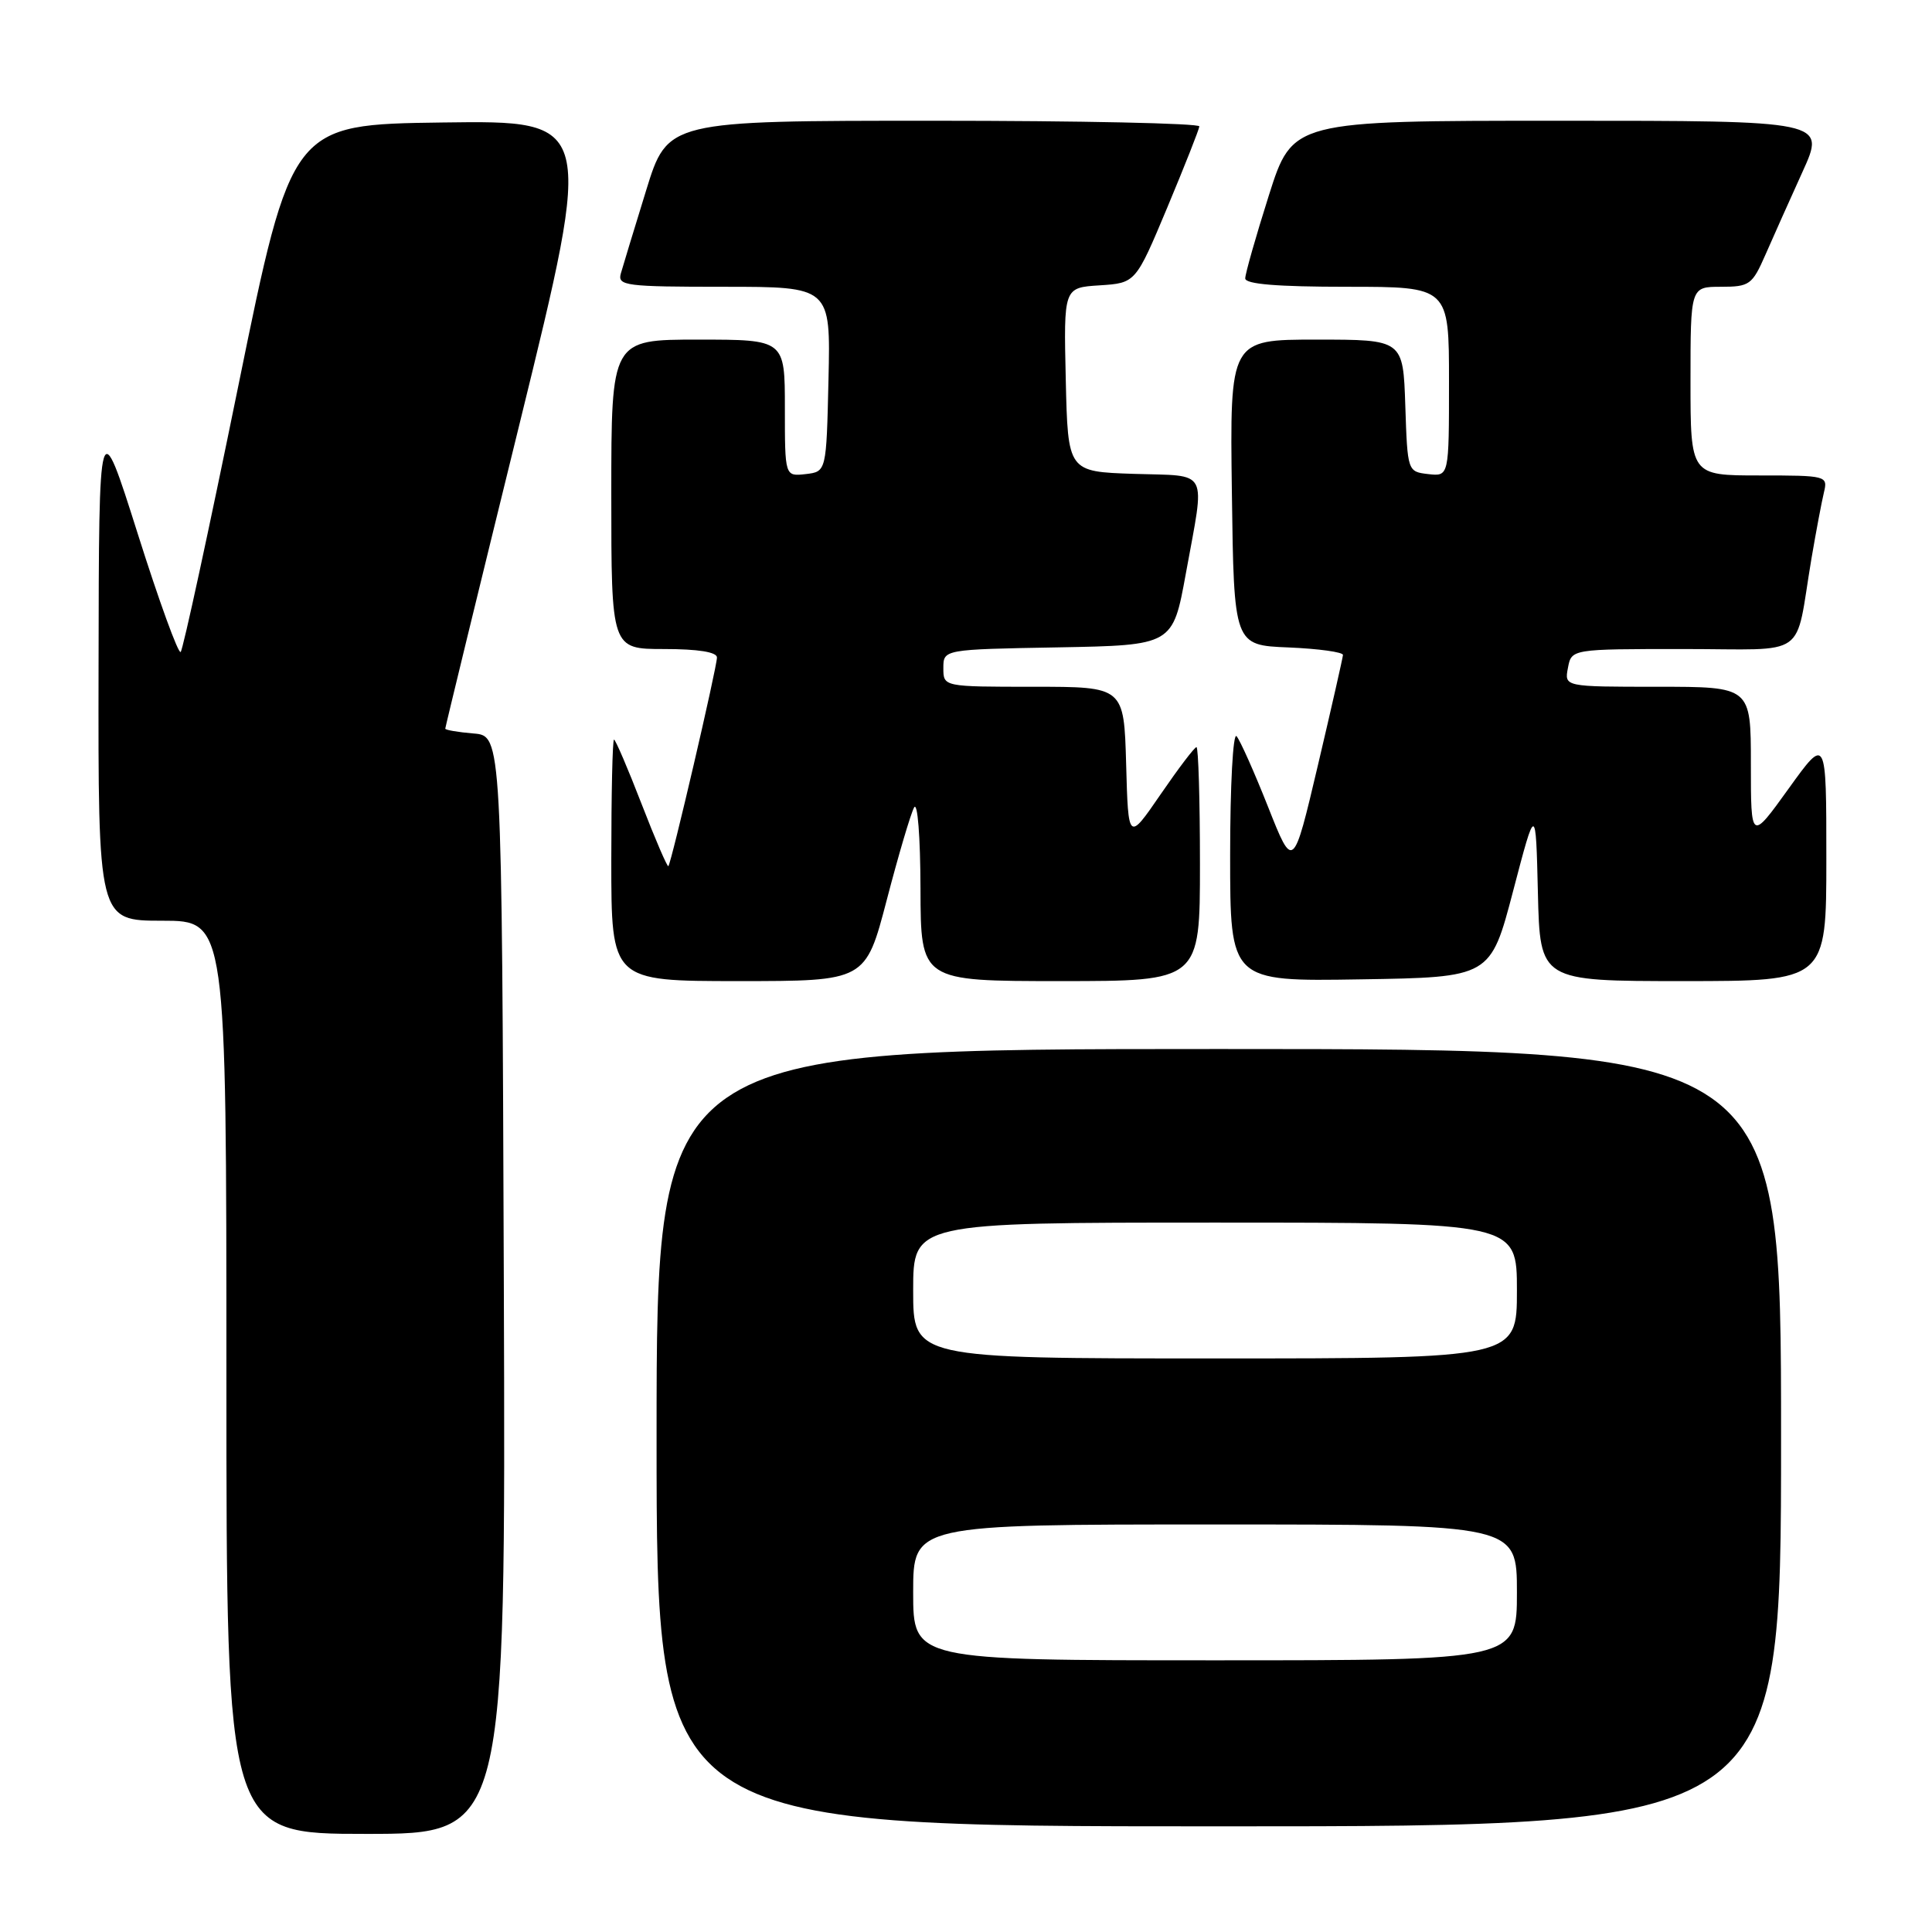 <?xml version="1.0" encoding="UTF-8" standalone="no"?>
<!DOCTYPE svg PUBLIC "-//W3C//DTD SVG 1.1//EN" "http://www.w3.org/Graphics/SVG/1.1/DTD/svg11.dtd" >
<svg xmlns="http://www.w3.org/2000/svg" xmlns:xlink="http://www.w3.org/1999/xlink" version="1.1" viewBox="0 0 256 256">
 <g >
 <path fill="currentColor"
d=" M 66.76 170.25 C 66.50 97.50 66.50 97.50 62.75 97.19 C 60.69 97.02 59.00 96.73 59.00 96.55 C 59.00 96.36 63.43 78.16 68.86 56.09 C 78.71 15.96 78.71 15.96 58.68 16.23 C 38.64 16.50 38.64 16.50 31.57 51.17 C 27.68 70.24 24.25 86.09 23.94 86.39 C 23.64 86.70 21.07 79.65 18.25 70.72 C 13.11 54.50 13.11 54.50 13.06 88.25 C 13.00 122.00 13.00 122.00 21.50 122.00 C 30.00 122.00 30.00 122.00 30.00 182.50 C 30.00 243.00 30.00 243.00 48.51 243.00 C 67.01 243.00 67.01 243.00 66.76 170.25 Z  M 236.00 190.50 C 236.00 139.00 236.00 139.00 161.50 139.00 C 87.00 139.00 87.00 139.00 87.00 190.50 C 87.00 242.00 87.00 242.00 161.50 242.00 C 236.00 242.00 236.00 242.00 236.00 190.50 Z  M 117.50 119.25 C 119.04 113.34 120.67 107.83 121.12 107.00 C 121.58 106.15 121.95 110.79 121.97 117.75 C 122.00 130.00 122.00 130.00 140.50 130.00 C 159.00 130.00 159.00 130.00 159.00 114.50 C 159.00 105.97 158.79 99.00 158.54 99.00 C 158.28 99.00 156.15 101.81 153.79 105.25 C 149.50 111.50 149.50 111.50 149.22 101.25 C 148.93 91.00 148.93 91.00 136.97 91.00 C 125.00 91.00 125.00 91.00 125.00 88.53 C 125.00 86.05 125.00 86.05 140.20 85.78 C 155.40 85.50 155.40 85.50 157.13 76.00 C 159.70 61.86 160.35 63.12 150.25 62.79 C 141.50 62.50 141.50 62.50 141.22 50.31 C 140.94 38.11 140.94 38.11 145.71 37.81 C 150.48 37.50 150.48 37.50 154.67 27.50 C 156.97 22.00 158.88 17.16 158.92 16.75 C 158.97 16.34 143.13 16.00 123.73 16.00 C 88.46 16.00 88.46 16.00 85.61 25.25 C 84.04 30.34 82.53 35.29 82.26 36.25 C 81.81 37.86 82.92 38.00 95.91 38.00 C 110.06 38.00 110.06 38.00 109.78 50.25 C 109.50 62.50 109.50 62.50 106.75 62.82 C 104.00 63.13 104.00 63.13 104.00 54.07 C 104.00 45.00 104.00 45.00 92.50 45.00 C 81.00 45.00 81.00 45.00 81.00 65.50 C 81.00 86.00 81.00 86.00 88.00 86.00 C 92.50 86.00 95.00 86.40 95.00 87.12 C 95.00 88.42 88.96 114.37 88.56 114.77 C 88.42 114.91 86.82 111.20 85.01 106.52 C 83.20 101.83 81.55 98.00 81.36 98.00 C 81.16 98.00 81.00 105.20 81.00 114.00 C 81.00 130.00 81.00 130.00 97.85 130.00 C 114.69 130.00 114.69 130.00 117.50 119.25 Z  M 200.50 118.05 C 203.50 106.60 203.50 106.60 203.78 118.30 C 204.06 130.00 204.06 130.00 223.03 130.00 C 242.00 130.00 242.00 130.00 242.00 113.78 C 242.00 97.55 242.00 97.55 237.00 104.50 C 232.00 111.45 232.00 111.45 232.00 101.22 C 232.00 91.00 232.00 91.00 219.64 91.00 C 207.28 91.00 207.28 91.00 207.76 88.50 C 208.23 86.00 208.23 86.00 223.04 86.00 C 239.90 86.00 237.75 87.52 240.03 74.00 C 240.64 70.42 241.38 66.49 241.68 65.25 C 242.21 63.04 242.05 63.00 233.11 63.00 C 224.00 63.00 224.00 63.00 224.00 50.50 C 224.00 38.00 224.00 38.00 228.04 38.00 C 231.83 38.00 232.18 37.74 233.93 33.75 C 234.95 31.41 237.17 26.46 238.85 22.75 C 241.92 16.00 241.92 16.00 206.59 16.00 C 171.27 16.00 171.27 16.00 168.13 25.89 C 166.41 31.32 165.00 36.27 165.00 36.89 C 165.00 37.65 169.24 38.00 178.50 38.00 C 192.00 38.00 192.00 38.00 192.00 50.57 C 192.00 63.13 192.00 63.13 189.25 62.82 C 186.51 62.50 186.50 62.47 186.21 53.75 C 185.92 45.00 185.92 45.00 174.44 45.00 C 162.96 45.00 162.96 45.00 163.23 65.25 C 163.50 85.50 163.50 85.50 170.75 85.79 C 174.74 85.96 177.98 86.41 177.95 86.79 C 177.92 87.18 176.43 93.76 174.63 101.40 C 171.35 115.31 171.35 115.31 168.02 106.90 C 166.19 102.28 164.31 98.07 163.85 97.55 C 163.38 97.03 163.00 104.11 163.00 113.32 C 163.00 130.05 163.00 130.05 180.25 129.77 C 197.50 129.50 197.50 129.50 200.50 118.05 Z  M 121.00 211.00 C 121.00 202.00 121.00 202.00 161.00 202.00 C 201.00 202.00 201.00 202.00 201.00 211.00 C 201.00 220.00 201.00 220.00 161.00 220.00 C 121.00 220.00 121.00 220.00 121.00 211.00 Z  M 121.00 171.00 C 121.00 162.00 121.00 162.00 161.00 162.00 C 201.00 162.00 201.00 162.00 201.00 171.00 C 201.00 180.00 201.00 180.00 161.00 180.00 C 121.00 180.00 121.00 180.00 121.00 171.00 Z "/>
</g>
</svg>